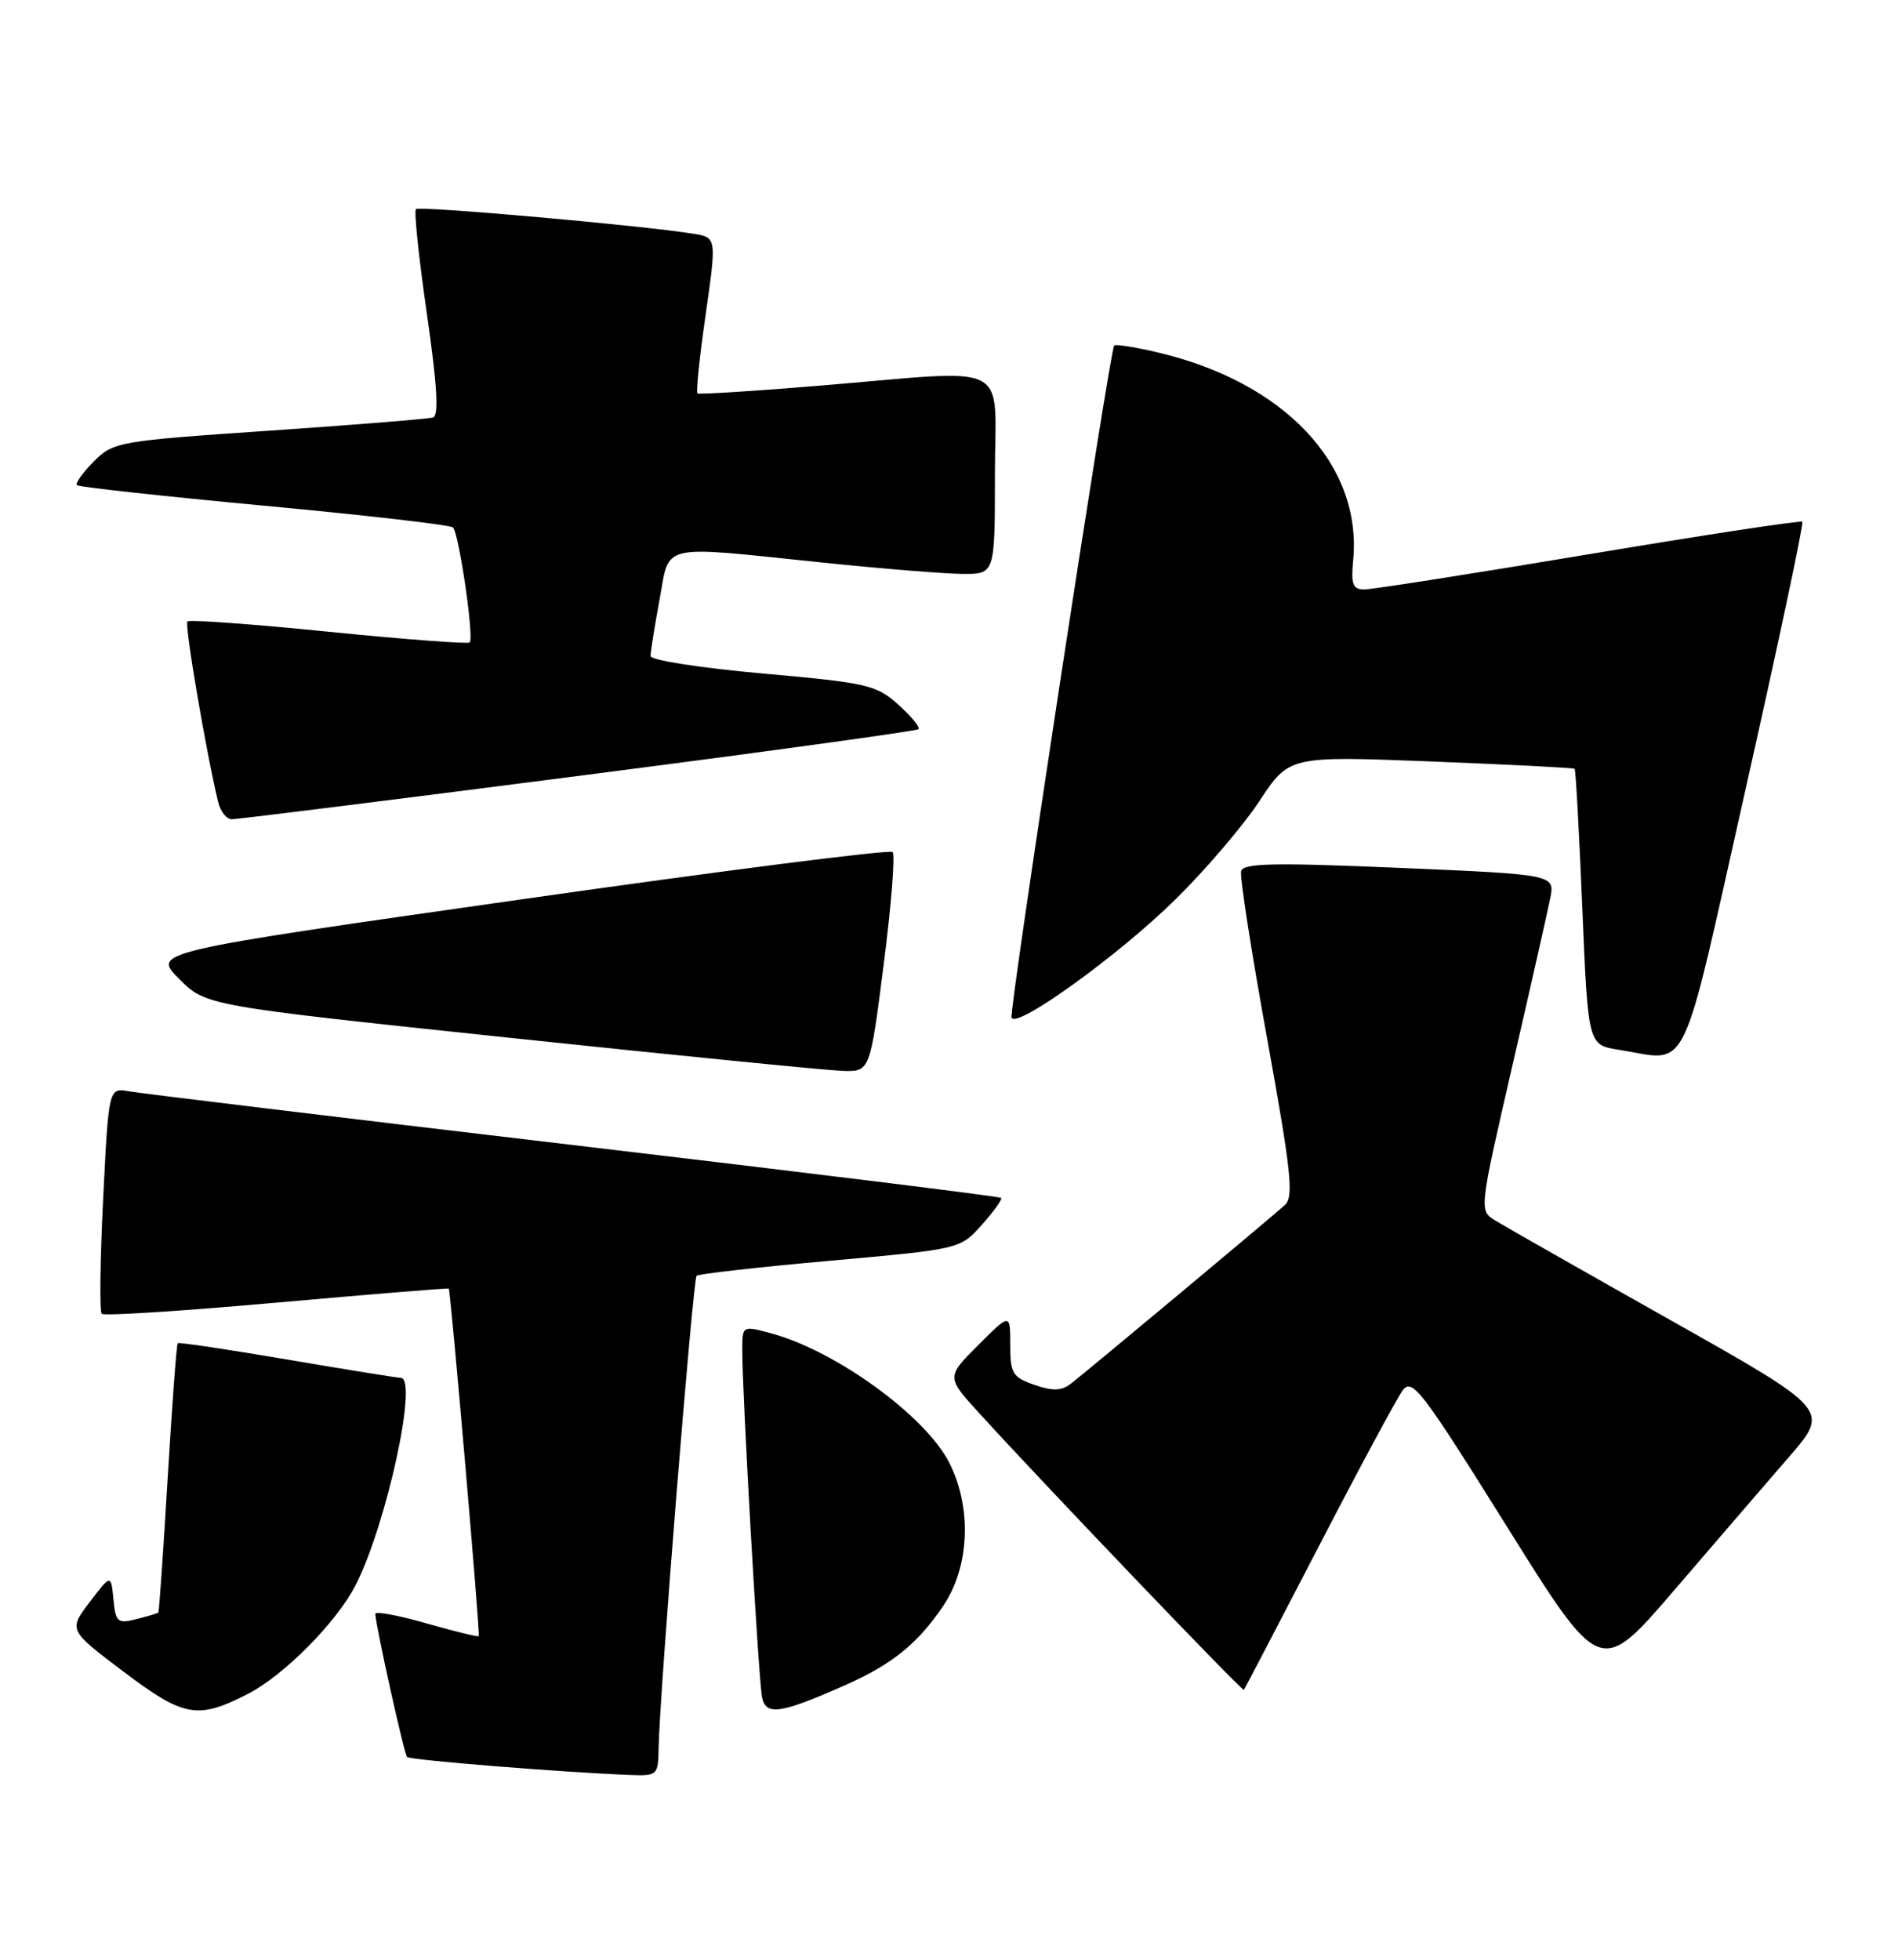 <?xml version="1.0" encoding="UTF-8" standalone="no"?>
<!DOCTYPE svg PUBLIC "-//W3C//DTD SVG 1.1//EN" "http://www.w3.org/Graphics/SVG/1.1/DTD/svg11.dtd" >
<svg xmlns="http://www.w3.org/2000/svg" xmlns:xlink="http://www.w3.org/1999/xlink" version="1.1" viewBox="0 0 248 256">
 <g >
 <path fill="currentColor"
d=" M 86.06 228.25 C 86.18 221.29 90.54 167.12 91.02 166.66 C 91.29 166.41 99.14 165.52 108.48 164.69 C 125.46 163.17 125.46 163.17 128.30 159.99 C 129.86 158.24 130.99 156.66 130.81 156.48 C 130.62 156.29 105.51 153.19 74.99 149.59 C 44.47 145.99 18.31 142.82 16.85 142.56 C 14.20 142.09 14.20 142.09 13.48 156.59 C 13.08 164.56 13.00 171.33 13.29 171.62 C 13.58 171.92 23.88 171.26 36.16 170.16 C 48.45 169.07 58.56 168.24 58.64 168.33 C 58.89 168.63 62.76 213.49 62.56 213.73 C 62.46 213.86 59.36 213.10 55.68 212.05 C 52.01 211.00 49.02 210.45 49.04 210.82 C 49.14 212.61 52.81 229.14 53.19 229.52 C 53.58 229.92 73.60 231.53 82.25 231.86 C 85.93 232.00 86.00 231.93 86.06 228.25 Z  M 32.36 221.29 C 37.11 218.87 44.03 211.87 46.50 207.00 C 50.53 199.04 54.66 180.02 52.37 179.99 C 51.89 179.98 45.20 178.90 37.50 177.59 C 29.80 176.28 23.37 175.32 23.22 175.46 C 23.07 175.61 22.48 183.54 21.91 193.09 C 21.34 202.64 20.79 210.54 20.69 210.65 C 20.58 210.75 19.29 211.14 17.82 211.51 C 15.36 212.13 15.11 211.91 14.82 208.90 C 14.50 205.63 14.50 205.63 11.72 209.28 C 8.94 212.94 8.94 212.94 16.22 218.43 C 24.04 224.32 25.82 224.64 32.36 221.29 Z  M 110.40 220.15 C 116.57 217.42 119.90 214.73 123.25 209.77 C 126.70 204.66 127.02 196.93 124.02 191.05 C 120.91 184.94 109.17 176.43 100.75 174.17 C 97.00 173.16 97.00 173.16 96.99 176.33 C 96.97 181.80 99.11 219.39 99.57 221.68 C 100.06 224.16 101.91 223.90 110.40 220.15 Z  M 172.32 202.00 C 177.59 191.82 182.52 182.66 183.27 181.64 C 184.51 179.95 185.72 181.53 196.87 199.37 C 209.11 218.97 209.11 218.97 218.76 207.73 C 224.06 201.55 230.81 193.73 233.74 190.34 C 239.09 184.18 239.09 184.18 218.29 172.46 C 206.86 166.02 196.55 160.16 195.38 159.44 C 193.26 158.13 193.26 158.13 197.59 139.31 C 199.98 128.97 202.21 119.09 202.55 117.37 C 203.18 114.24 203.18 114.24 182.84 113.37 C 166.42 112.67 162.44 112.75 162.17 113.80 C 161.98 114.52 163.51 124.34 165.56 135.62 C 168.72 153.07 169.07 156.34 167.89 157.41 C 166.09 159.05 142.00 179.15 139.90 180.77 C 138.69 181.70 137.53 181.73 135.15 180.90 C 132.30 179.91 132.00 179.41 132.00 175.67 C 132.00 171.53 132.00 171.53 127.82 175.71 C 123.64 179.89 123.64 179.89 128.03 184.69 C 136.53 194.02 162.34 220.99 162.53 220.75 C 162.64 220.61 167.04 212.18 172.32 202.00 Z  M 115.47 125.96 C 116.46 118.25 116.98 111.64 116.63 111.30 C 116.28 110.95 94.37 113.74 67.94 117.51 C 19.89 124.35 19.89 124.35 23.40 127.87 C 26.91 131.38 26.91 131.38 66.71 135.58 C 88.59 137.89 108.11 139.83 110.09 139.89 C 113.68 140.00 113.68 140.00 115.47 125.96 Z  M 228.10 103.02 C 232.37 84.05 235.70 68.37 235.50 68.16 C 235.30 67.96 222.75 69.87 207.62 72.40 C 192.48 74.93 179.28 77.00 178.27 77.00 C 176.76 77.00 176.51 76.34 176.81 73.18 C 178.00 60.70 167.83 49.91 151.20 46.02 C 148.28 45.33 145.75 44.94 145.58 45.14 C 145.01 45.81 131.84 132.02 132.17 132.93 C 132.73 134.48 146.12 124.84 153.58 117.50 C 157.50 113.65 162.44 107.86 164.57 104.63 C 168.45 98.75 168.45 98.75 186.97 99.47 C 197.16 99.87 205.61 100.30 205.75 100.43 C 205.89 100.56 206.34 108.73 206.75 118.59 C 207.50 136.50 207.50 136.50 211.50 137.13 C 220.90 138.61 219.40 141.69 228.10 103.02 Z  M 75.50 101.37 C 99.70 98.25 119.72 95.50 120.00 95.26 C 120.27 95.03 119.10 93.59 117.39 92.06 C 114.49 89.46 113.34 89.20 99.64 87.98 C 91.59 87.26 85.00 86.24 85.00 85.70 C 85.00 85.17 85.53 81.87 86.17 78.37 C 87.56 70.86 85.86 71.25 107.50 73.49 C 115.20 74.29 123.41 74.95 125.75 74.97 C 130.00 75.00 130.00 75.00 130.00 62.00 C 130.00 46.90 132.71 48.26 107.00 50.39 C 98.47 51.10 91.34 51.54 91.13 51.39 C 90.93 51.23 91.41 46.58 92.21 41.06 C 93.64 31.02 93.64 31.02 90.57 30.53 C 83.79 29.44 54.80 26.87 54.35 27.32 C 54.08 27.58 54.73 33.74 55.78 40.99 C 57.11 50.21 57.36 54.29 56.59 54.53 C 55.99 54.72 46.37 55.50 35.20 56.26 C 15.43 57.61 14.83 57.71 12.25 60.29 C 10.80 61.75 9.81 63.14 10.05 63.38 C 10.30 63.62 21.30 64.82 34.50 66.06 C 47.70 67.29 58.81 68.57 59.18 68.90 C 59.96 69.58 61.96 83.28 61.38 83.92 C 61.17 84.15 52.89 83.52 42.98 82.53 C 33.06 81.53 24.74 80.92 24.49 81.18 C 24.09 81.58 26.91 98.14 28.50 104.75 C 28.79 105.99 29.59 107.01 30.27 107.02 C 30.95 107.03 51.30 104.49 75.50 101.37 Z "/>
</g>
</svg>